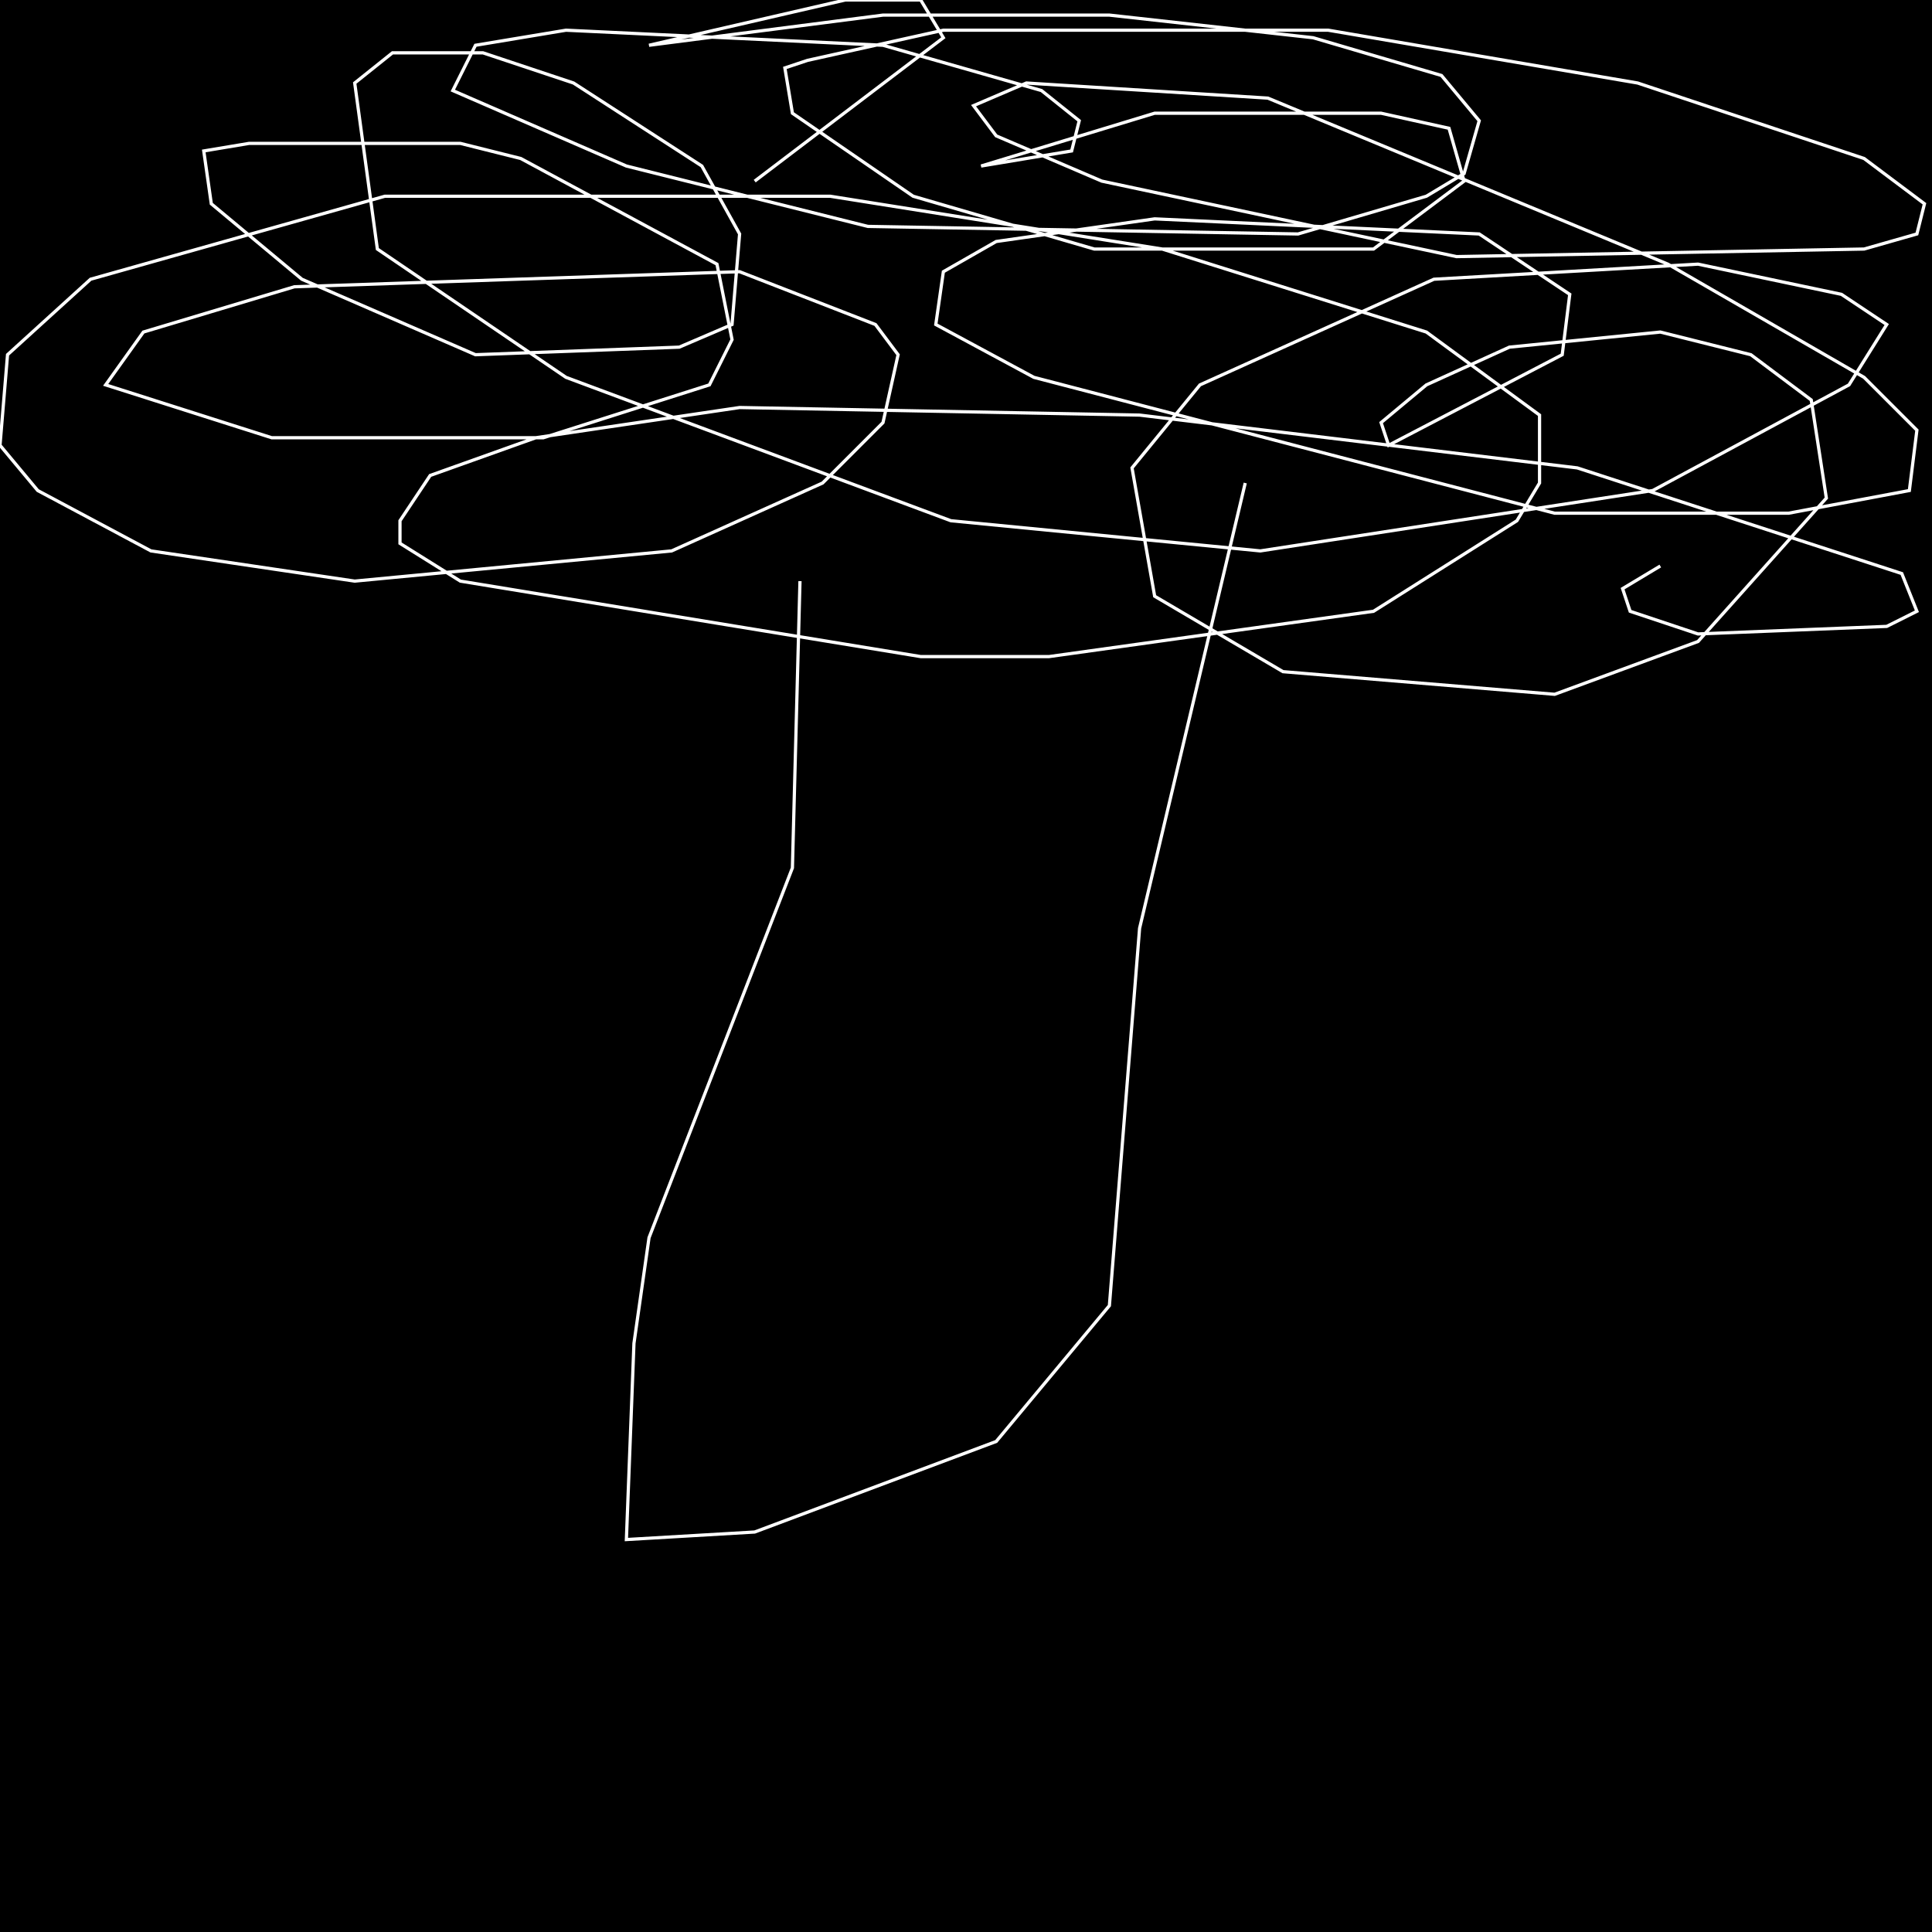 <?xml version="1.0" encoding="UTF-8" standalone="no"?>
<!--Created with ndjsontosvg (https:https://github.com/thompson318/ndjsontosvg) 
	from the simplified Google quickdraw data set. key_id = 6737342649860096-->
<svg width="600" height="600"
	xmlns="http://www.w3.org/2000/svg">
	xmlns:ndjsontosvg="https://github.com/thompson318/ndjsontosvg"
	xmlns:quickdraw="https://quickdraw.withgoogle.com/data"
	xmlns:scikit-surgery="https://doi.org/10.1007/s11548-020-02180-5">

	<rect width="100%" height="100%" fill="black" />
	<path d = "M 234.38 56.25 L 292.97 11.72 L 285.94 0.00 L 262.50 0.00 L 201.56 14.06 L 274.22 4.69 L 344.53 4.69 L 407.81 11.72 L 447.66 23.44 L 459.38 37.50 L 454.69 53.91 L 442.97 60.94 L 403.12 72.66 L 269.53 70.31 L 194.53 51.56 L 140.62 28.12 L 147.66 14.06 L 175.78 9.38 L 274.22 14.06 L 323.44 28.12 L 335.16 37.50 L 332.81 46.88 L 304.69 51.56 L 358.59 35.16 L 428.91 35.16 L 450.00 39.84 L 454.69 56.25 L 426.56 77.34 L 339.84 77.34 L 283.59 60.94 L 246.09 35.16 L 243.75 21.09 L 250.78 18.75 L 292.97 9.38 L 412.50 9.38 L 508.59 25.78 L 578.91 49.22 L 597.66 63.28 L 595.31 72.66 L 578.91 77.34 L 452.34 79.69 L 342.19 56.25 L 309.38 42.19 L 302.34 32.81 L 318.75 25.78 L 393.75 30.47 L 517.97 82.03 L 578.91 117.19 L 595.31 133.59 L 592.97 152.34 L 555.47 159.38 L 482.81 159.38 L 321.09 117.19 L 290.62 100.78 L 292.97 84.38 L 309.38 75.00 L 358.59 67.97 L 459.38 72.66 L 487.50 91.41 L 485.16 110.16 L 431.25 138.28 L 428.91 131.25 L 442.97 119.53 L 468.75 107.81 L 515.62 103.12 L 543.75 110.16 L 562.50 124.22 L 567.19 154.69 L 527.34 199.22 L 482.81 215.62 L 398.44 208.59 L 358.59 185.16 L 351.56 145.31 L 372.66 119.53 L 445.31 86.72 L 527.34 82.03 L 571.88 91.41 L 585.94 100.78 L 574.22 119.53 L 513.28 152.34 L 391.41 171.09 L 295.31 161.72 L 175.78 117.19 L 117.19 77.34 L 110.16 25.78 L 121.88 16.41 L 150.00 16.41 L 178.12 25.78 L 217.97 51.56 L 229.69 72.66 L 227.34 100.78 L 210.94 107.81 L 147.66 110.16 L 93.75 86.72 L 65.62 63.28 L 63.28 46.88 L 77.34 44.53 L 142.97 44.53 L 161.72 49.22 L 222.66 82.03 L 227.34 105.47 L 220.31 119.53 L 168.75 135.94 L 84.38 135.94 L 32.81 119.53 L 44.53 103.12 L 91.41 89.06 L 229.69 84.38 L 271.88 100.78 L 278.91 110.16 L 274.22 131.25 L 255.47 150.00 L 208.59 171.09 L 110.16 180.47 L 46.88 171.09 L 11.72 152.34 L 0.00 138.28 L 2.34 110.16 L 28.12 86.72 L 119.53 60.94 L 257.81 60.94 L 360.94 77.34 L 442.97 103.12 L 478.12 128.91 L 478.12 150.00 L 471.09 161.72 L 426.56 189.84 L 325.78 203.91 L 285.94 203.91 L 142.97 180.47 L 124.22 168.75 L 124.22 161.72 L 133.59 147.66 L 166.41 135.94 L 229.69 126.56 L 353.91 128.91 L 489.84 145.31 L 590.62 178.12 L 595.31 189.84 L 585.94 194.53 L 527.34 196.88 L 506.25 189.84 L 503.91 182.81 L 515.62 175.78" stroke="white" fill="transparent"/>
	<path d = "M 248.44 180.47 L 246.09 269.53 L 201.56 384.38 L 196.88 417.19 L 194.53 478.12 L 234.38 475.78 L 309.38 447.66 L 344.53 405.47 L 353.91 288.28 L 386.72 150.00" stroke="white" fill="transparent"/>
</svg>
